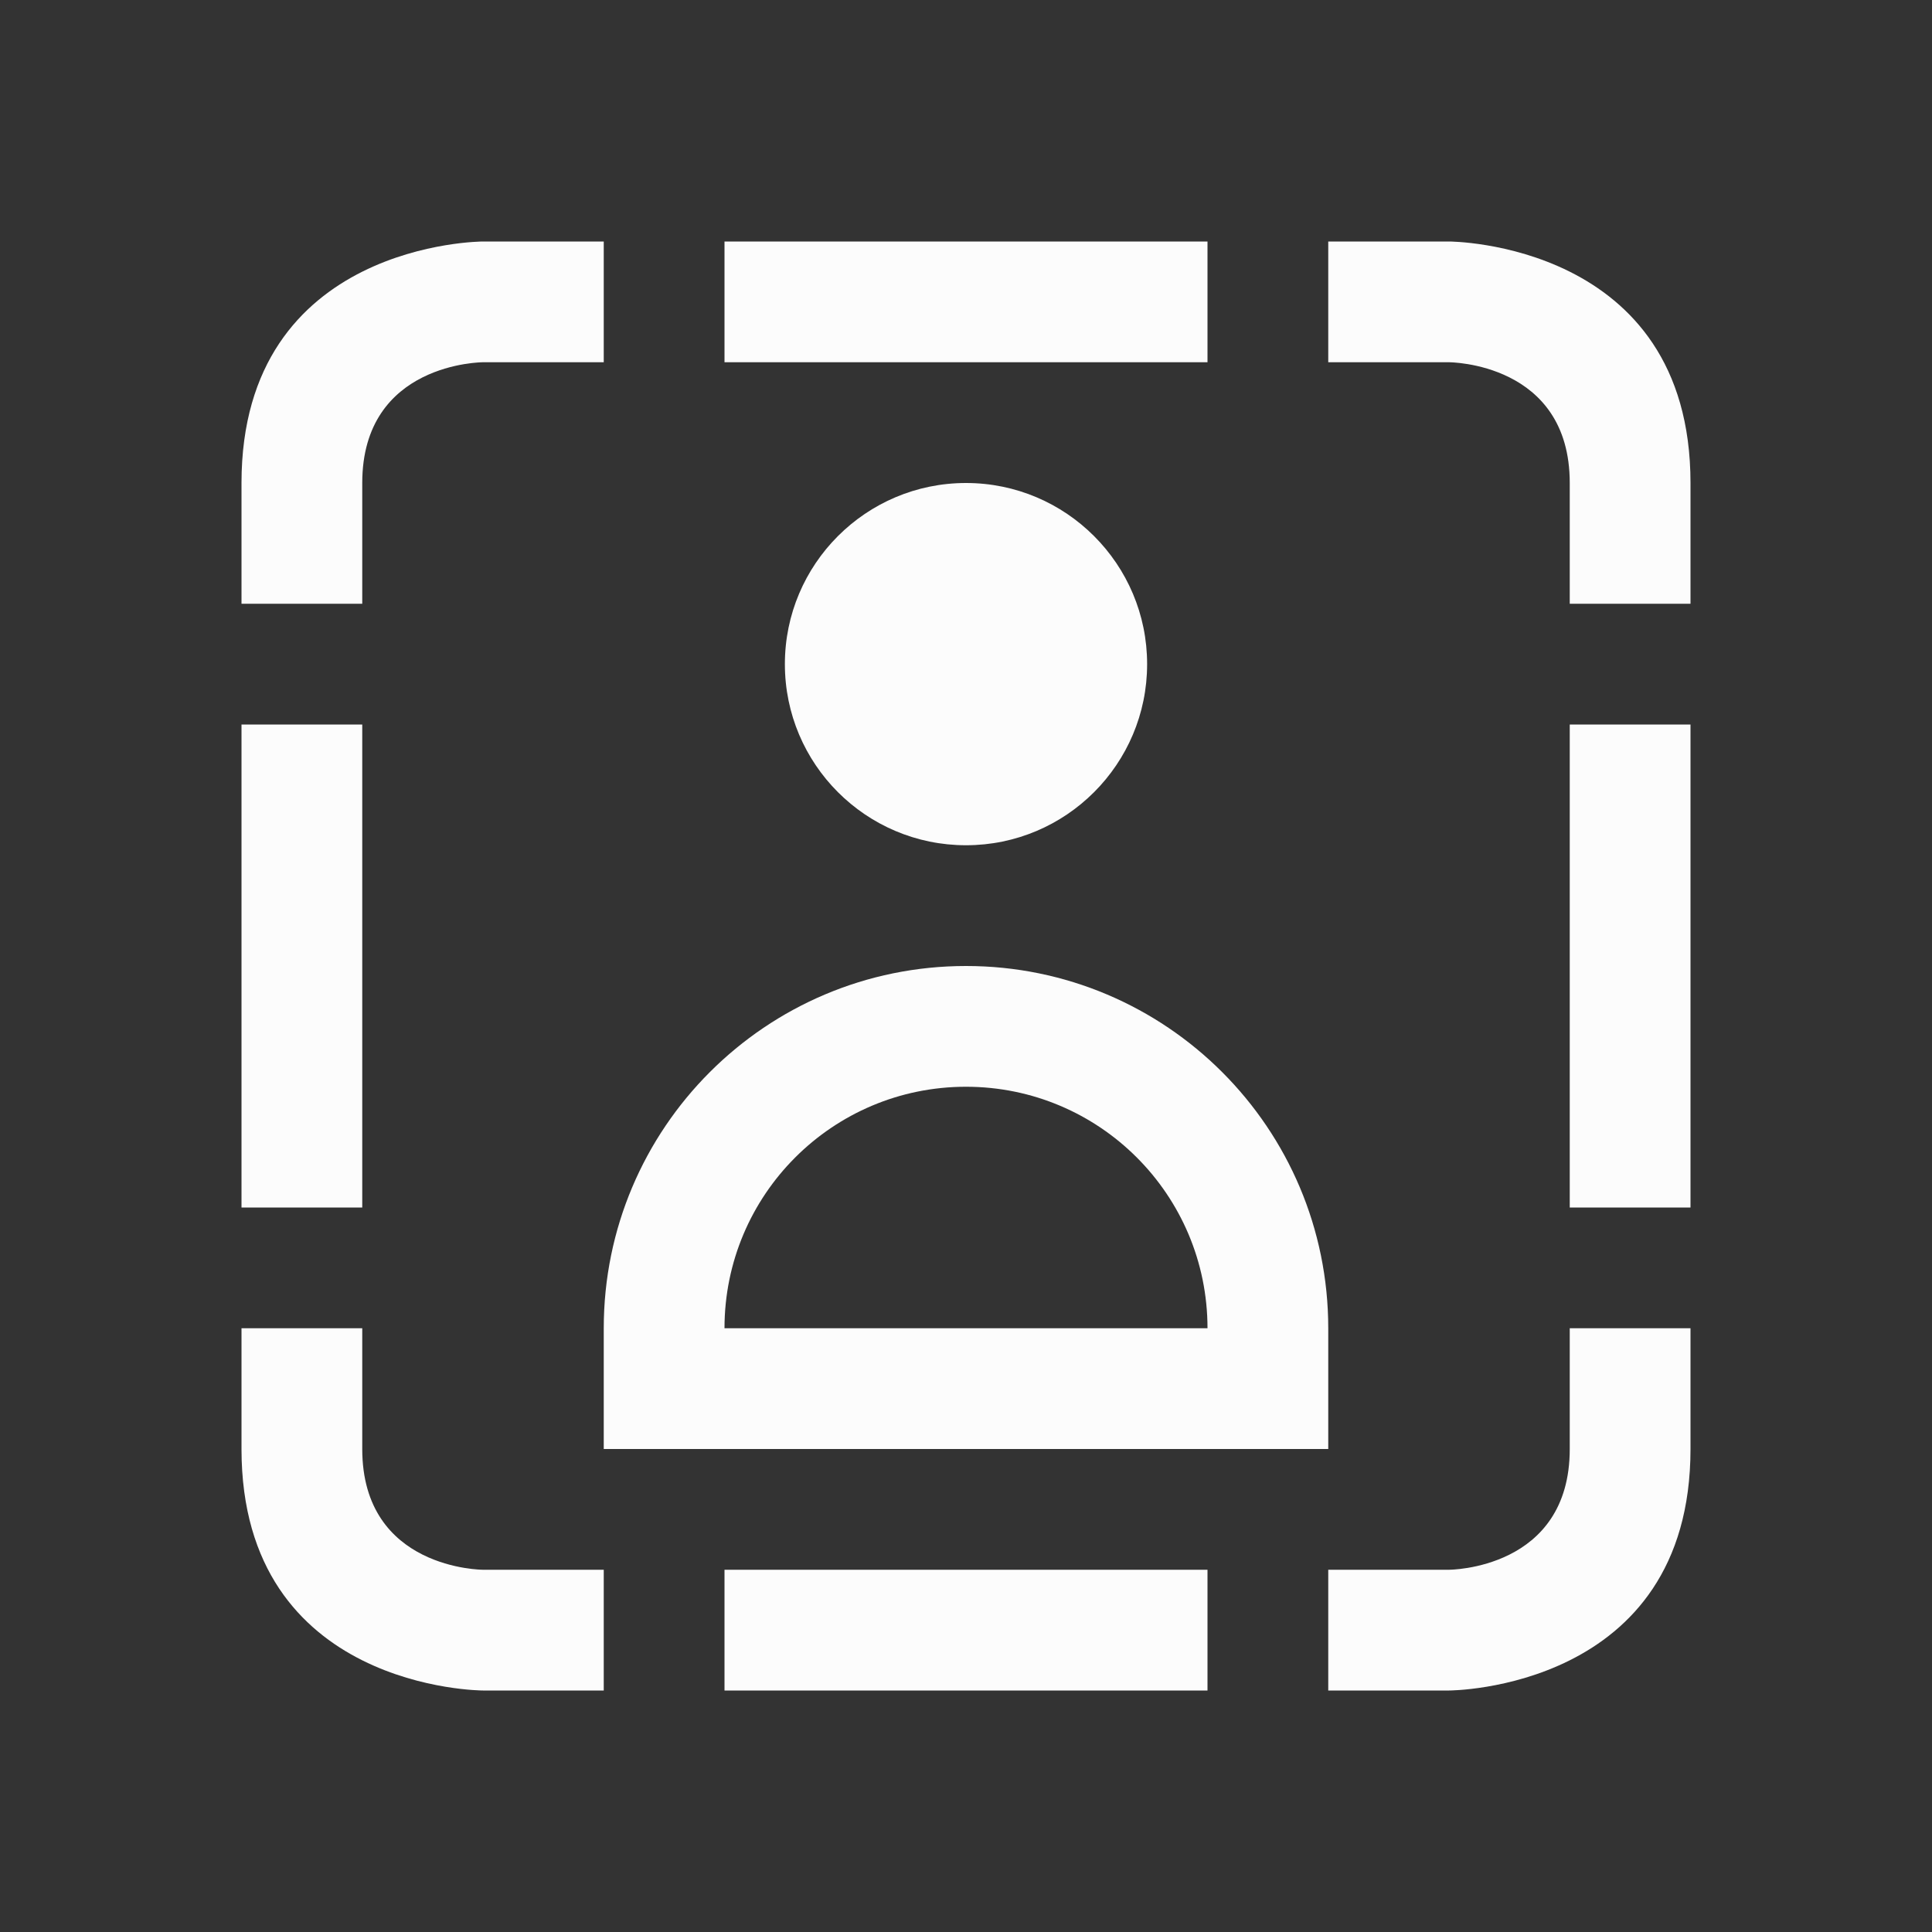 <svg xmlns="http://www.w3.org/2000/svg" viewBox="0 0 16 16">
  <rect x="0" y="0" width="16" height="16" fill="#333333" stroke="none"/>
  <defs id="defs3051">
<style type="text/css" id="current-color-scheme">.ColorScheme-Text {color:#fcfcfc;}</style>
  </defs>
 <path style="fill:currentColor;fill-opacity:1;stroke:none" 
     d="M 4,2 C 4,2 2,2 2,4 2,6 2,5 2,5 H 3 C 3,5 3,5 3,4 3,3 4,3 4,3 H 5 V 2 Z m 2,0 v 1 h 4 V 2 Z m 5,0 v 1 h 1 c 0,0 1,0 1,1 0,1 0,1 0,1 h 1 C 14,5 14,6 14,4 14,2 12,2 12,2 Z M 8,4 C 7.172,4 6.5,4.672 6.5,5.5 6.5,6.328 7.172,7 8,7 8.828,7 9.5,6.328 9.5,5.5 9.5,4.672 8.828,4 8,4 Z M 2,6 v 4 H 3 V 6 Z m 11,0 v 4 h 1 V 6 Z M 8,8 C 6.343,8 5,9.343 5,11 v 1 h 6 V 11 C 11,9.343 9.657,8 8,8 Z m 0,1 c 1.105,0 2,0.895 2,2 H 6 C 6,9.895 6.895,9 8,9 Z m -6,2 c 0,0 0,-1 0,1 0,2 2,2 2,2 H 5 V 13 H 4 c 0,0 -1,0 -1,-1 0,-1 0,-1 0,-1 z m 11,0 c 0,0 0,0 0,1 0,1 -1,1 -1,1 h -1 v 1 h 1 c 0,0 2,0 2,-2 0,-2 0,-1 0,-1 z m -7,2 v 1 h 4 v -1 z"
     class="ColorScheme-Text"
     />
</svg>
